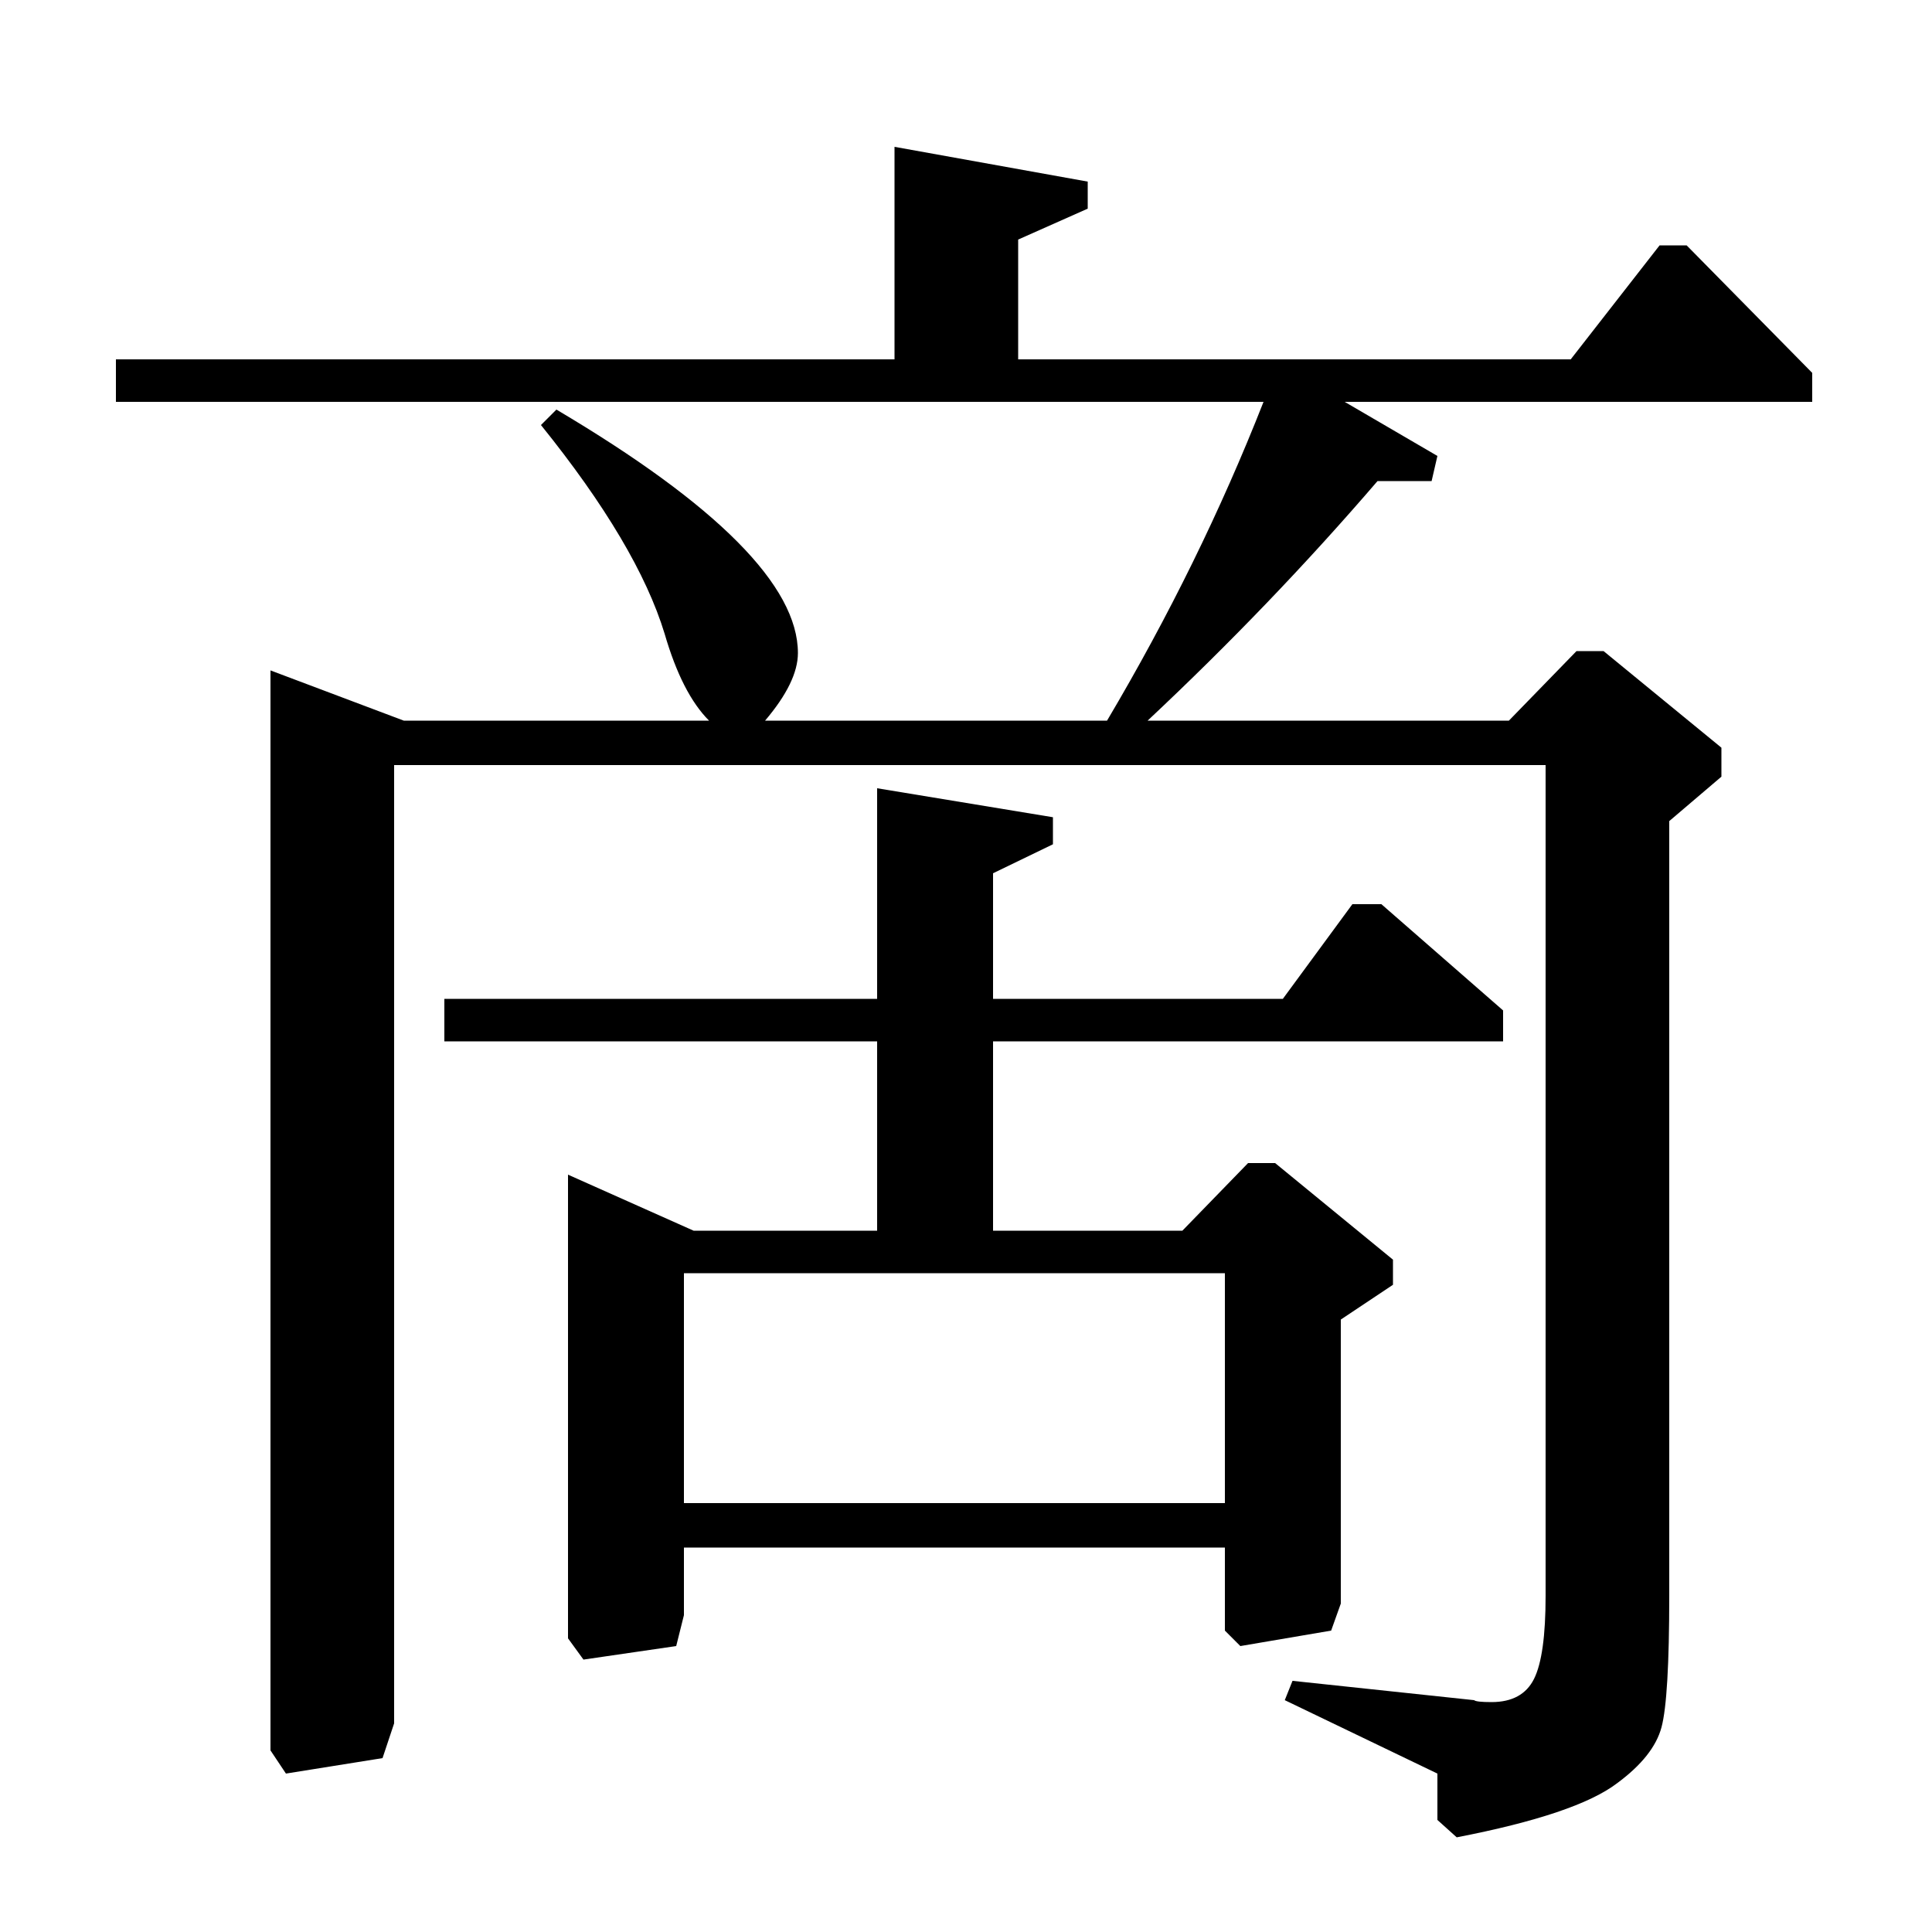 <?xml version="1.0" standalone="no"?>
<!DOCTYPE svg PUBLIC "-//W3C//DTD SVG 1.1//EN" "http://www.w3.org/Graphics/SVG/1.1/DTD/svg11.dtd" >
<svg xmlns="http://www.w3.org/2000/svg" xmlns:xlink="http://www.w3.org/1999/xlink" version="1.1" viewBox="0 -140 1000 1000">
  <g transform="matrix(1 0 0 -1 0 860)">
   <path fill="currentColor"
d="M396 627h177q48 81 81 165h-594v22h403v110l100 -18v-14l-36 -16v-62h286l46 59h14l65 -66v-15h-242l48 -28l-3 -13h-28q-55 -64 -119 -124h187l35 36h14l61 -50v-15l-27 -23v-401q0 -53 -4 -68t-23 -29q-21 -16 -83 -28l-10 9v24l-79 38l4 10l94 -10q1 -1 9 -1
q16 0 22 12t6 43v430h-596v-496l-6 -18l-50 -8l-8 12v559l69 -26h158q-14 14 -23 45q-14 46 -64 108l8 8q125 -74 125 -126q0 -15 -17 -35zM454 592l91 -15v-14l-31 -15v-65h150l36 49h15l63 -55v-16h-264v-98h98l34 35h14l61 -50v-13l-27 -18v-147l-5 -14l-47 -8l-8 8v43
h-280v-35l-4 -16l-48 -7l-8 11v240l65 -29h95v98h-224v22h224v109zM634 341h-280v-119h280v119z" />
  </g>

</svg>
